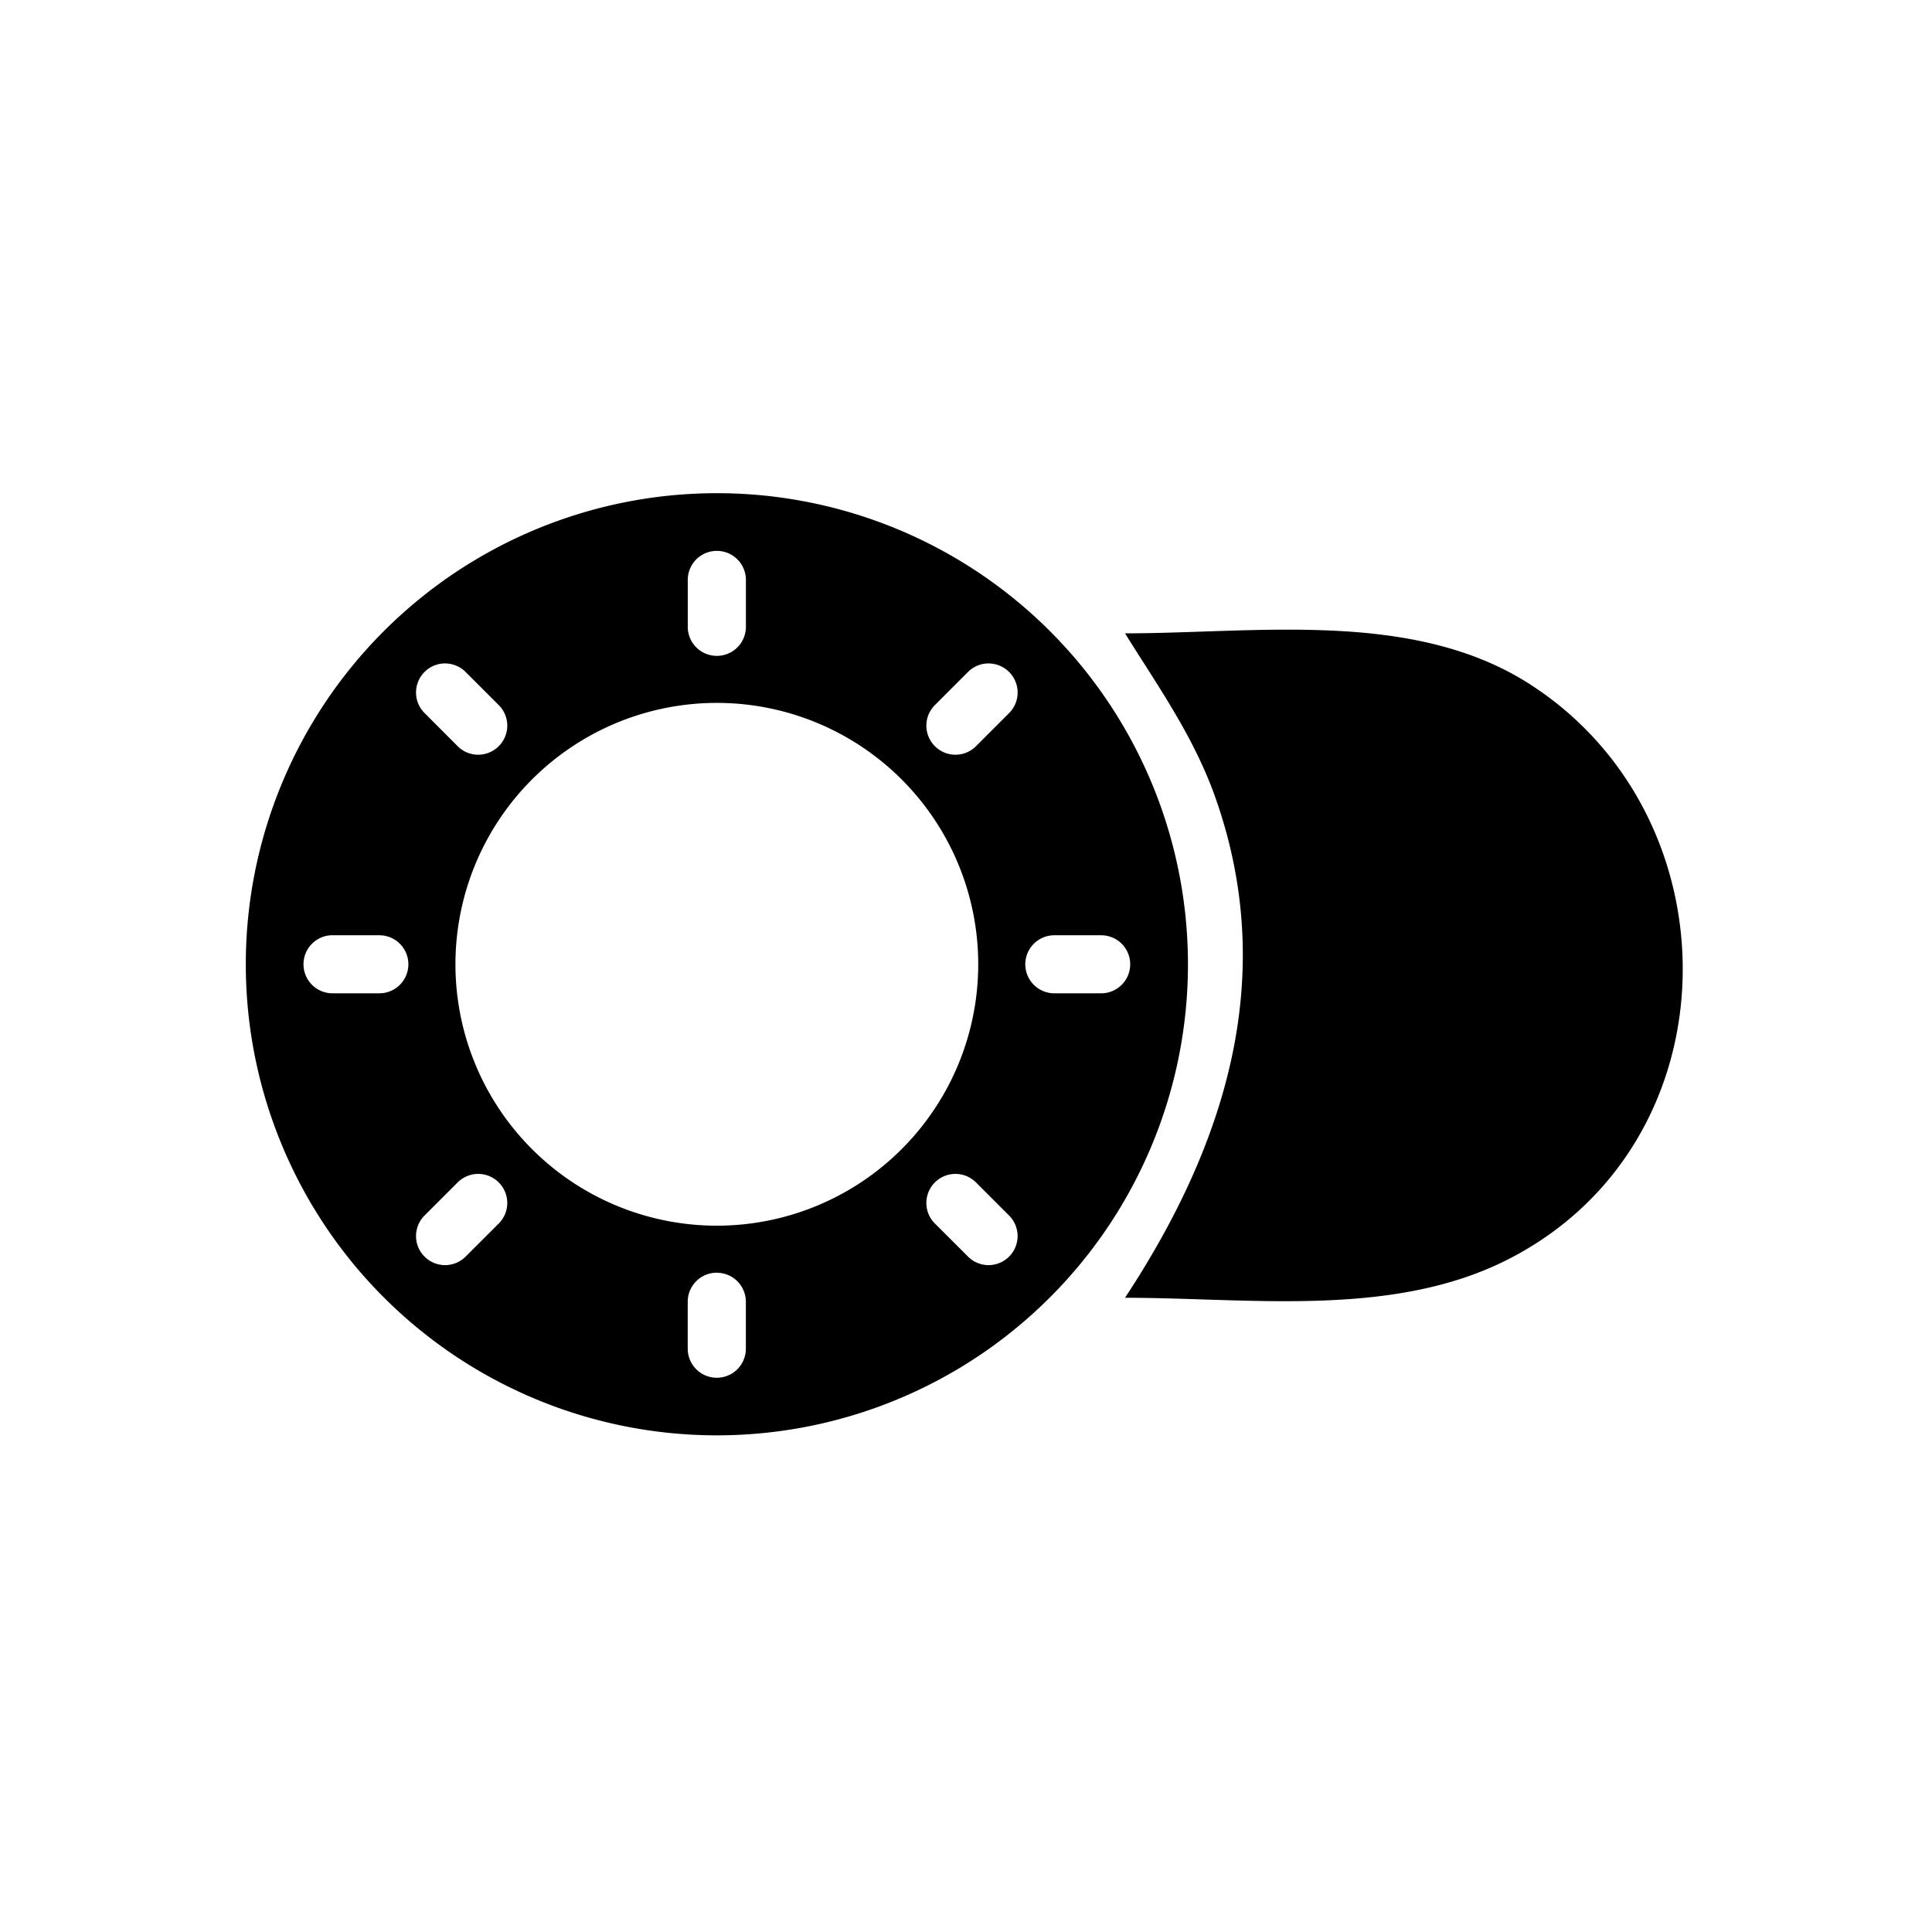 <?xml version="1.0" encoding="UTF-8" standalone="no"?>
<svg viewBox="0 0 44 44" xml:space="preserve" xmlns="http://www.w3.org/2000/svg"><path fill="#000" d="M 16.326,11.232 A 10.729,10.729 0 0 0 5.598,21.96 10.729,10.729 0 0 0 16.326,32.689 10.729,10.729 0 0 0 27.055,21.96 10.729,10.729 0 0 0 16.326,11.232 Z m -5.17e-4,1.314 a 0.661,0.661 0 0 1 0.662,0.662 v 1.067 a 0.661,0.661 0 0 1 -0.662,0.662 0.661,0.661 0 0 1 -0.662,-0.662 v -1.067 a 0.661,0.661 0 0 1 0.662,-0.662 z m 14.036,1.817 c -1.598,-0.076 -3.239,0.061 -4.74,0.061 0.779,1.25 1.582,2.374 2.073,3.783 1.425,4.084 0.197,7.901 -2.073,11.349 2.869,0 6.112,0.467 8.748,-0.887 5.161,-2.652 5.217,-10.036 0.473,-13.086 -1.328,-0.854 -2.883,-1.144 -4.48,-1.22 z m -20.225,0.747 a 0.661,0.661 0 0 1 0.468,0.194 l 0.754,0.754 a 0.661,0.661 0 0 1 0,0.936 0.661,0.661 0 0 1 -0.936,0 L 9.669,16.239 a 0.661,0.661 0 0 1 0,-0.936 0.661,0.661 0 0 1 0.468,-0.194 z m 12.377,0 a 0.661,0.661 0 0 1 0.468,0.194 0.661,0.661 0 0 1 0,0.936 l -0.754,0.754 a 0.661,0.661 0 0 1 -0.936,0 0.661,0.661 0 0 1 0,-0.936 L 22.046,15.303 a 0.661,0.661 0 0 1 0.468,-0.194 z m -6.188,0.898 a 5.953,5.953 0 0 1 5.953,5.953 5.953,5.953 0 0 1 -5.953,5.953 5.953,5.953 0 0 1 -5.953,-5.953 5.953,5.953 0 0 1 5.953,-5.953 z m -8.752,5.292 h 1.067 a 0.661,0.661 0 0 1 0.66,0.66 0.661,0.661 0 0 1 -0.66,0.662 H 7.574 A 0.661,0.661 0 0 1 6.912,21.959 0.661,0.661 0 0 1 7.574,21.299 Z m 16.439,0 h 1.067 a 0.661,0.661 0 0 1 0.66,0.66 0.661,0.661 0 0 1 -0.66,0.662 h -1.067 a 0.661,0.661 0 0 1 -0.662,-0.662 0.661,0.661 0 0 1 0.662,-0.66 z m -13.122,5.435 a 0.661,0.661 0 0 1 0.468,0.194 0.661,0.661 0 0 1 0,0.936 l -0.754,0.753 a 0.661,0.661 0 0 1 -0.936,0 0.661,0.661 0 0 1 0,-0.935 l 0.754,-0.754 a 0.661,0.661 0 0 1 0.468,-0.194 z m 10.869,0 a 0.661,0.661 0 0 1 0.468,0.194 l 0.754,0.754 a 0.661,0.661 0 0 1 0,0.935 0.661,0.661 0 0 1 -0.936,0 l -0.754,-0.753 a 0.661,0.661 0 0 1 0,-0.936 0.661,0.661 0 0 1 0.468,-0.194 z m -5.435,2.251 a 0.661,0.661 0 0 1 0.662,0.662 v 1.067 a 0.661,0.661 0 0 1 -0.662,0.662 0.661,0.661 0 0 1 -0.662,-0.662 V 29.647 a 0.661,0.661 0 0 1 0.662,-0.662 z" /></svg>
